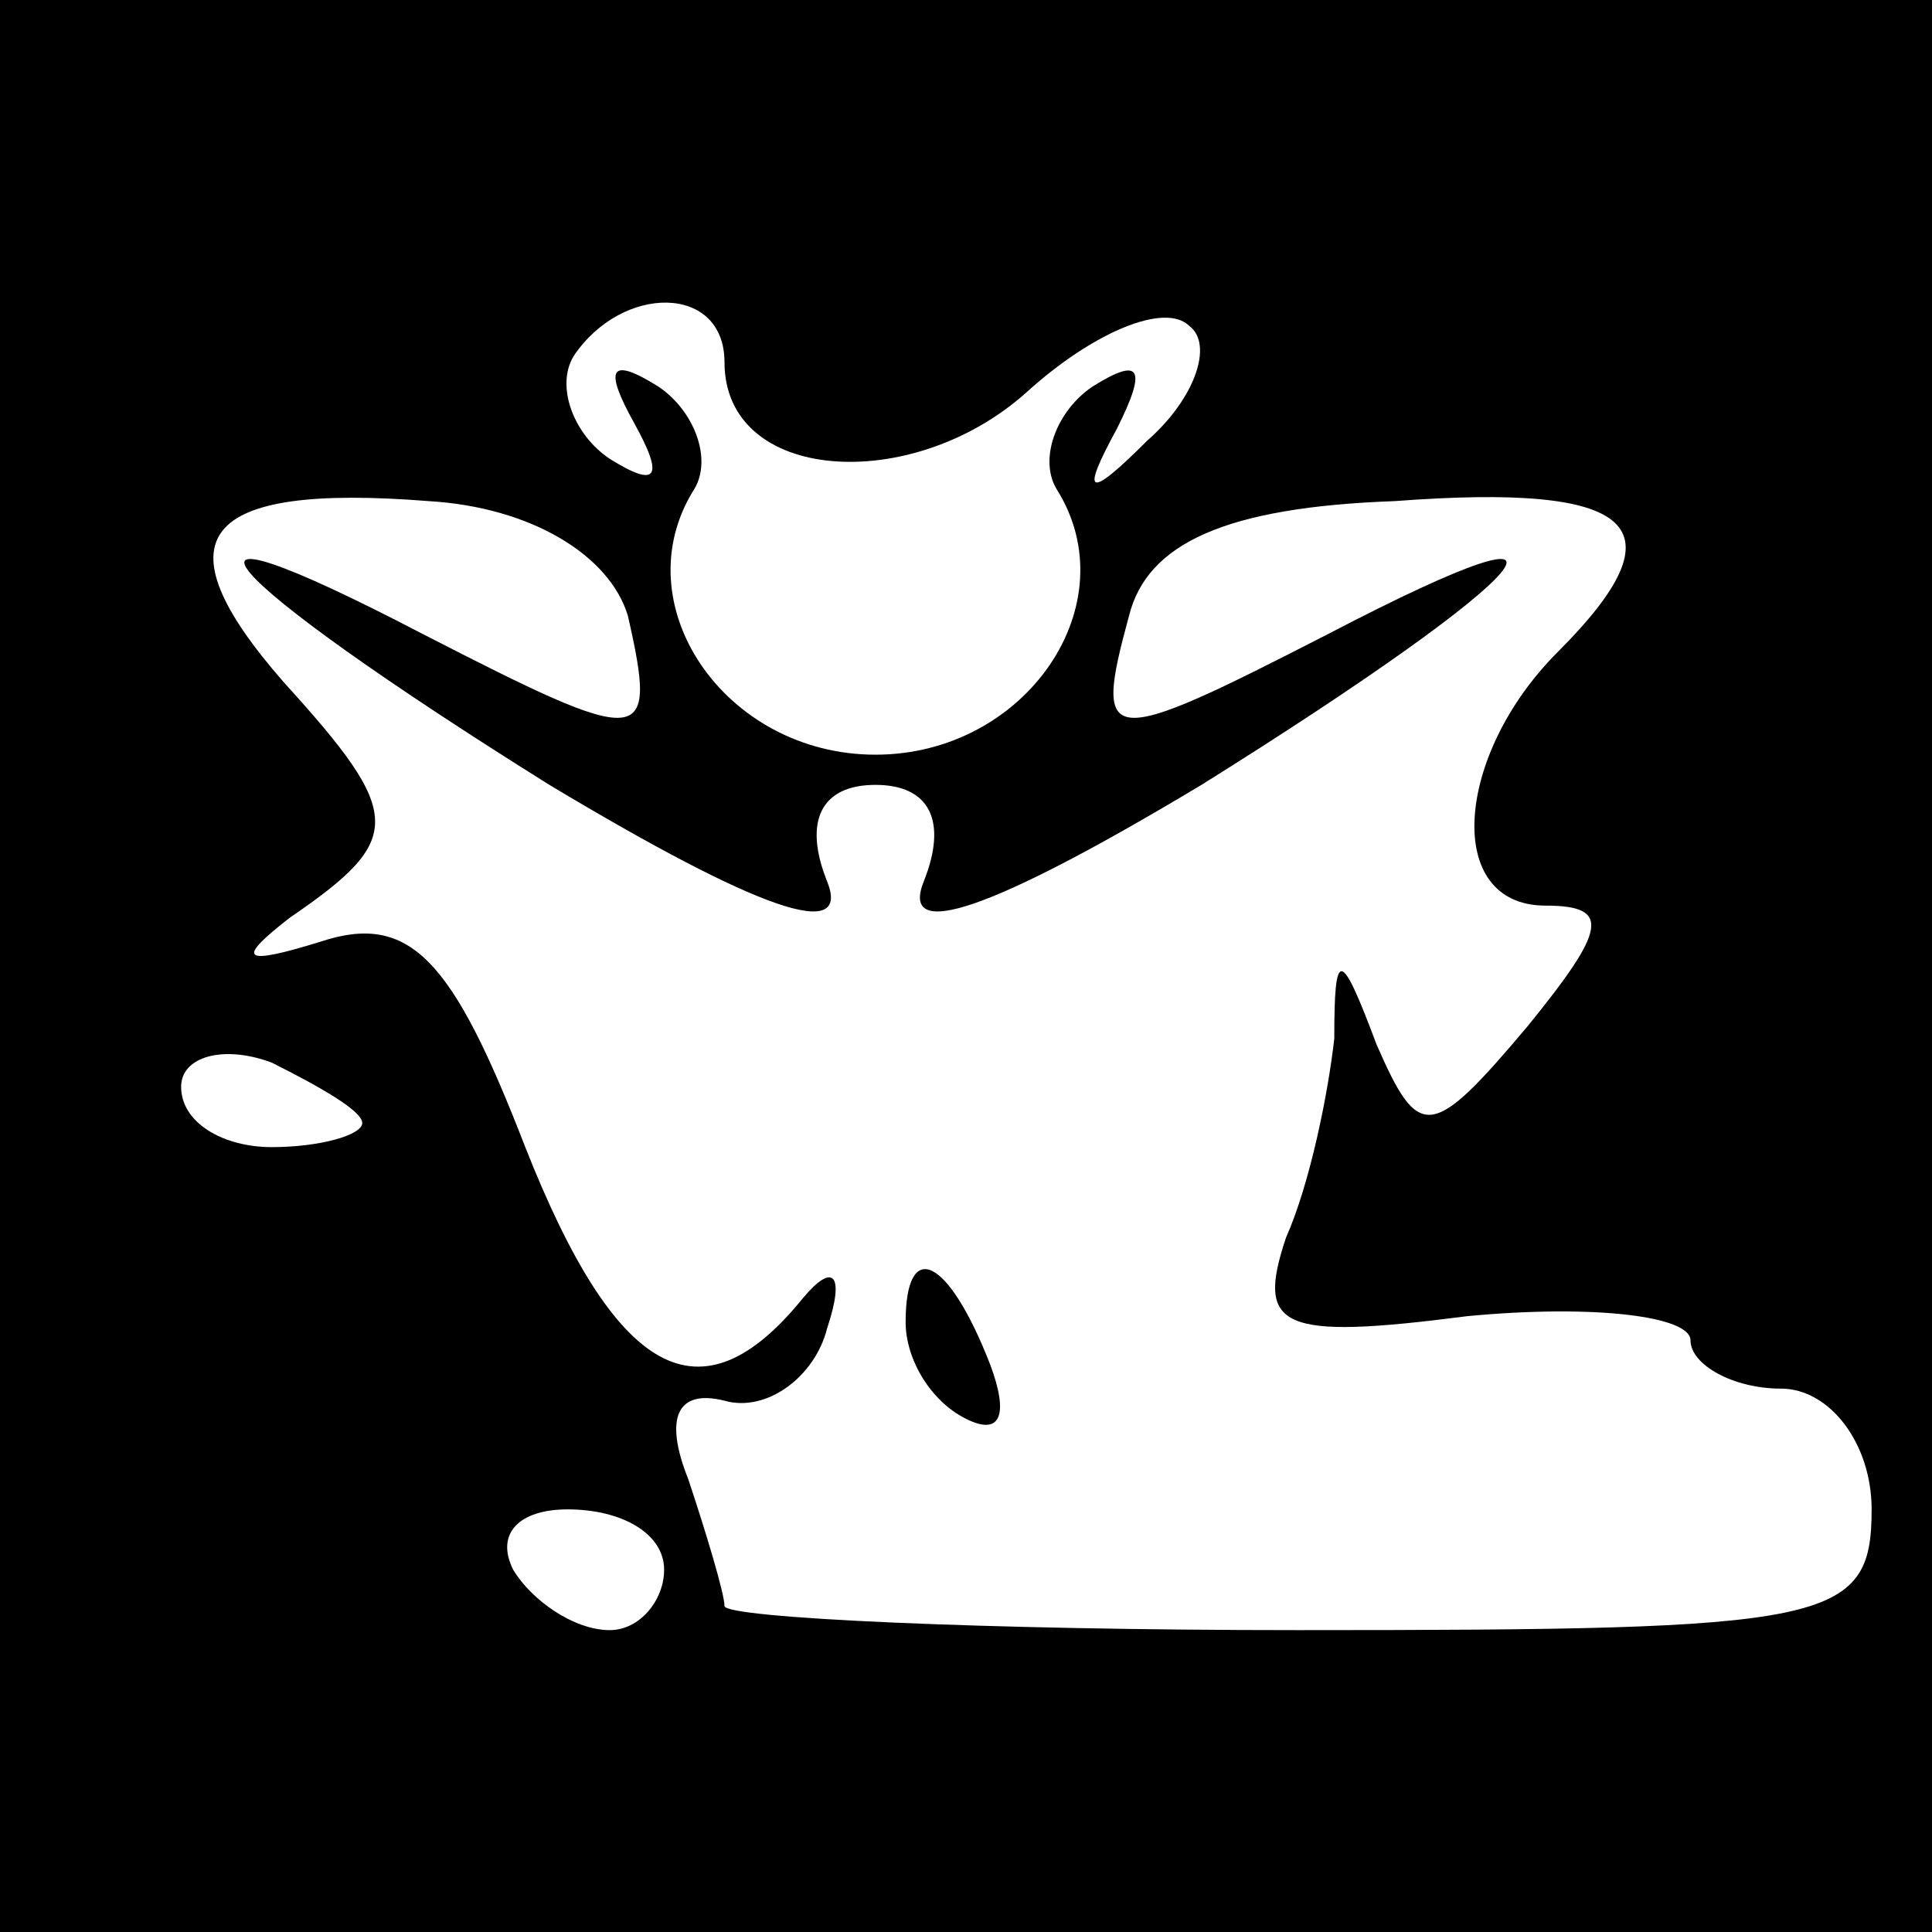 <?xml version="1.0" standalone="no"?>
<!DOCTYPE svg PUBLIC "-//W3C//DTD SVG 20010904//EN"
 "http://www.w3.org/TR/2001/REC-SVG-20010904/DTD/svg10.dtd">
<svg version="1.0" xmlns="http://www.w3.org/2000/svg"
 width="32pt" height="32pt" viewBox="0 0 32 32"
 preserveAspectRatio="xMidYMid meet">
<rect x="0" y="0" width="32" height="32" fill="#808080" stroke="none"/>
<g transform="translate(0,32) scale(0.1,-0.1)"
fill="#000000" stroke="none">
<path fill="#000000" stroke="none" d="M0 160 l0 -160 160 0 160 0 0 160 0
160 -160 0 -160 0 0 -160z"/>
<path fill="#ffffff" stroke="none" d="M120 260 c0 -20 31 -22 50 -5 11 10 23
15 27 11 4 -3 1 -12 -7 -19 -10 -10 -11 -9 -5 2 5 10 4 12 -4 7 -6 -4 -9 -12
-6 -17 12 -19 -5 -44 -30 -44 -25 0 -42 25 -30 44 3 5 0 13 -6 17 -8 5 -9 3
-4 -6 5 -9 4 -11 -4 -6 -6 4 -9 12 -6 17 8 12 25 12 25 -1z"/>
<path fill="#ffffff" stroke="none" d="M104 218 c5 -22 3 -22 -34 -3 -48 25
-35 10 21 -25 35 -21 50 -26 46 -16 -4 10 -1 16 8 16 9 0 12 -6 8 -16 -4 -10
11 -5 46 16 56 35 69 50 21 25 -37 -19 -39 -19 -33 3 3 12 16 18 44 19 40 3
48 -4 27 -25 -17 -17 -19 -42 -2 -42 11 0 10 -4 -3 -20 -16 -19 -18 -19 -25
-3 -6 16 -7 16 -7 1 -1 -9 -4 -24 -8 -33 -5 -15 -1 -17 30 -13 21 2 37 0 37
-4 0 -4 7 -8 15 -8 8 0 15 -9 15 -20 0 -19 -7 -20 -95 -20 -52 0 -95 2 -95 4
0 2 -3 12 -6 21 -4 10 -2 15 6 13 7 -2 15 4 17 12 3 9 1 11 -4 5 -17 -21 -31
-13 -46 25 -12 31 -19 39 -34 34 -13 -4 -14 -3 -5 4 19 13 19 17 -1 39 -21 24
-14 33 24 30 17 -1 30 -9 33 -19z"/>
<path fill="#ffffff" stroke="none" d="M60 134 c0 -2 -7 -4 -15 -4 -8 0 -15 4
-15 10 0 5 7 7 15 4 8 -4 15 -8 15 -10z"/>
<path fill="#ffffff" stroke="none" d="M110 60 c0 -5 -4 -10 -9 -10 -6 0 -13
5 -16 10 -3 6 1 10 9 10 9 0 16 -4 16 -10z"/>
<path fill="#000000" stroke="none" d="M150 101 c0 -6 4 -13 10 -16 6 -3 7 1
4 9 -7 18 -14 21 -14 7z"/>
</g>
</svg>
